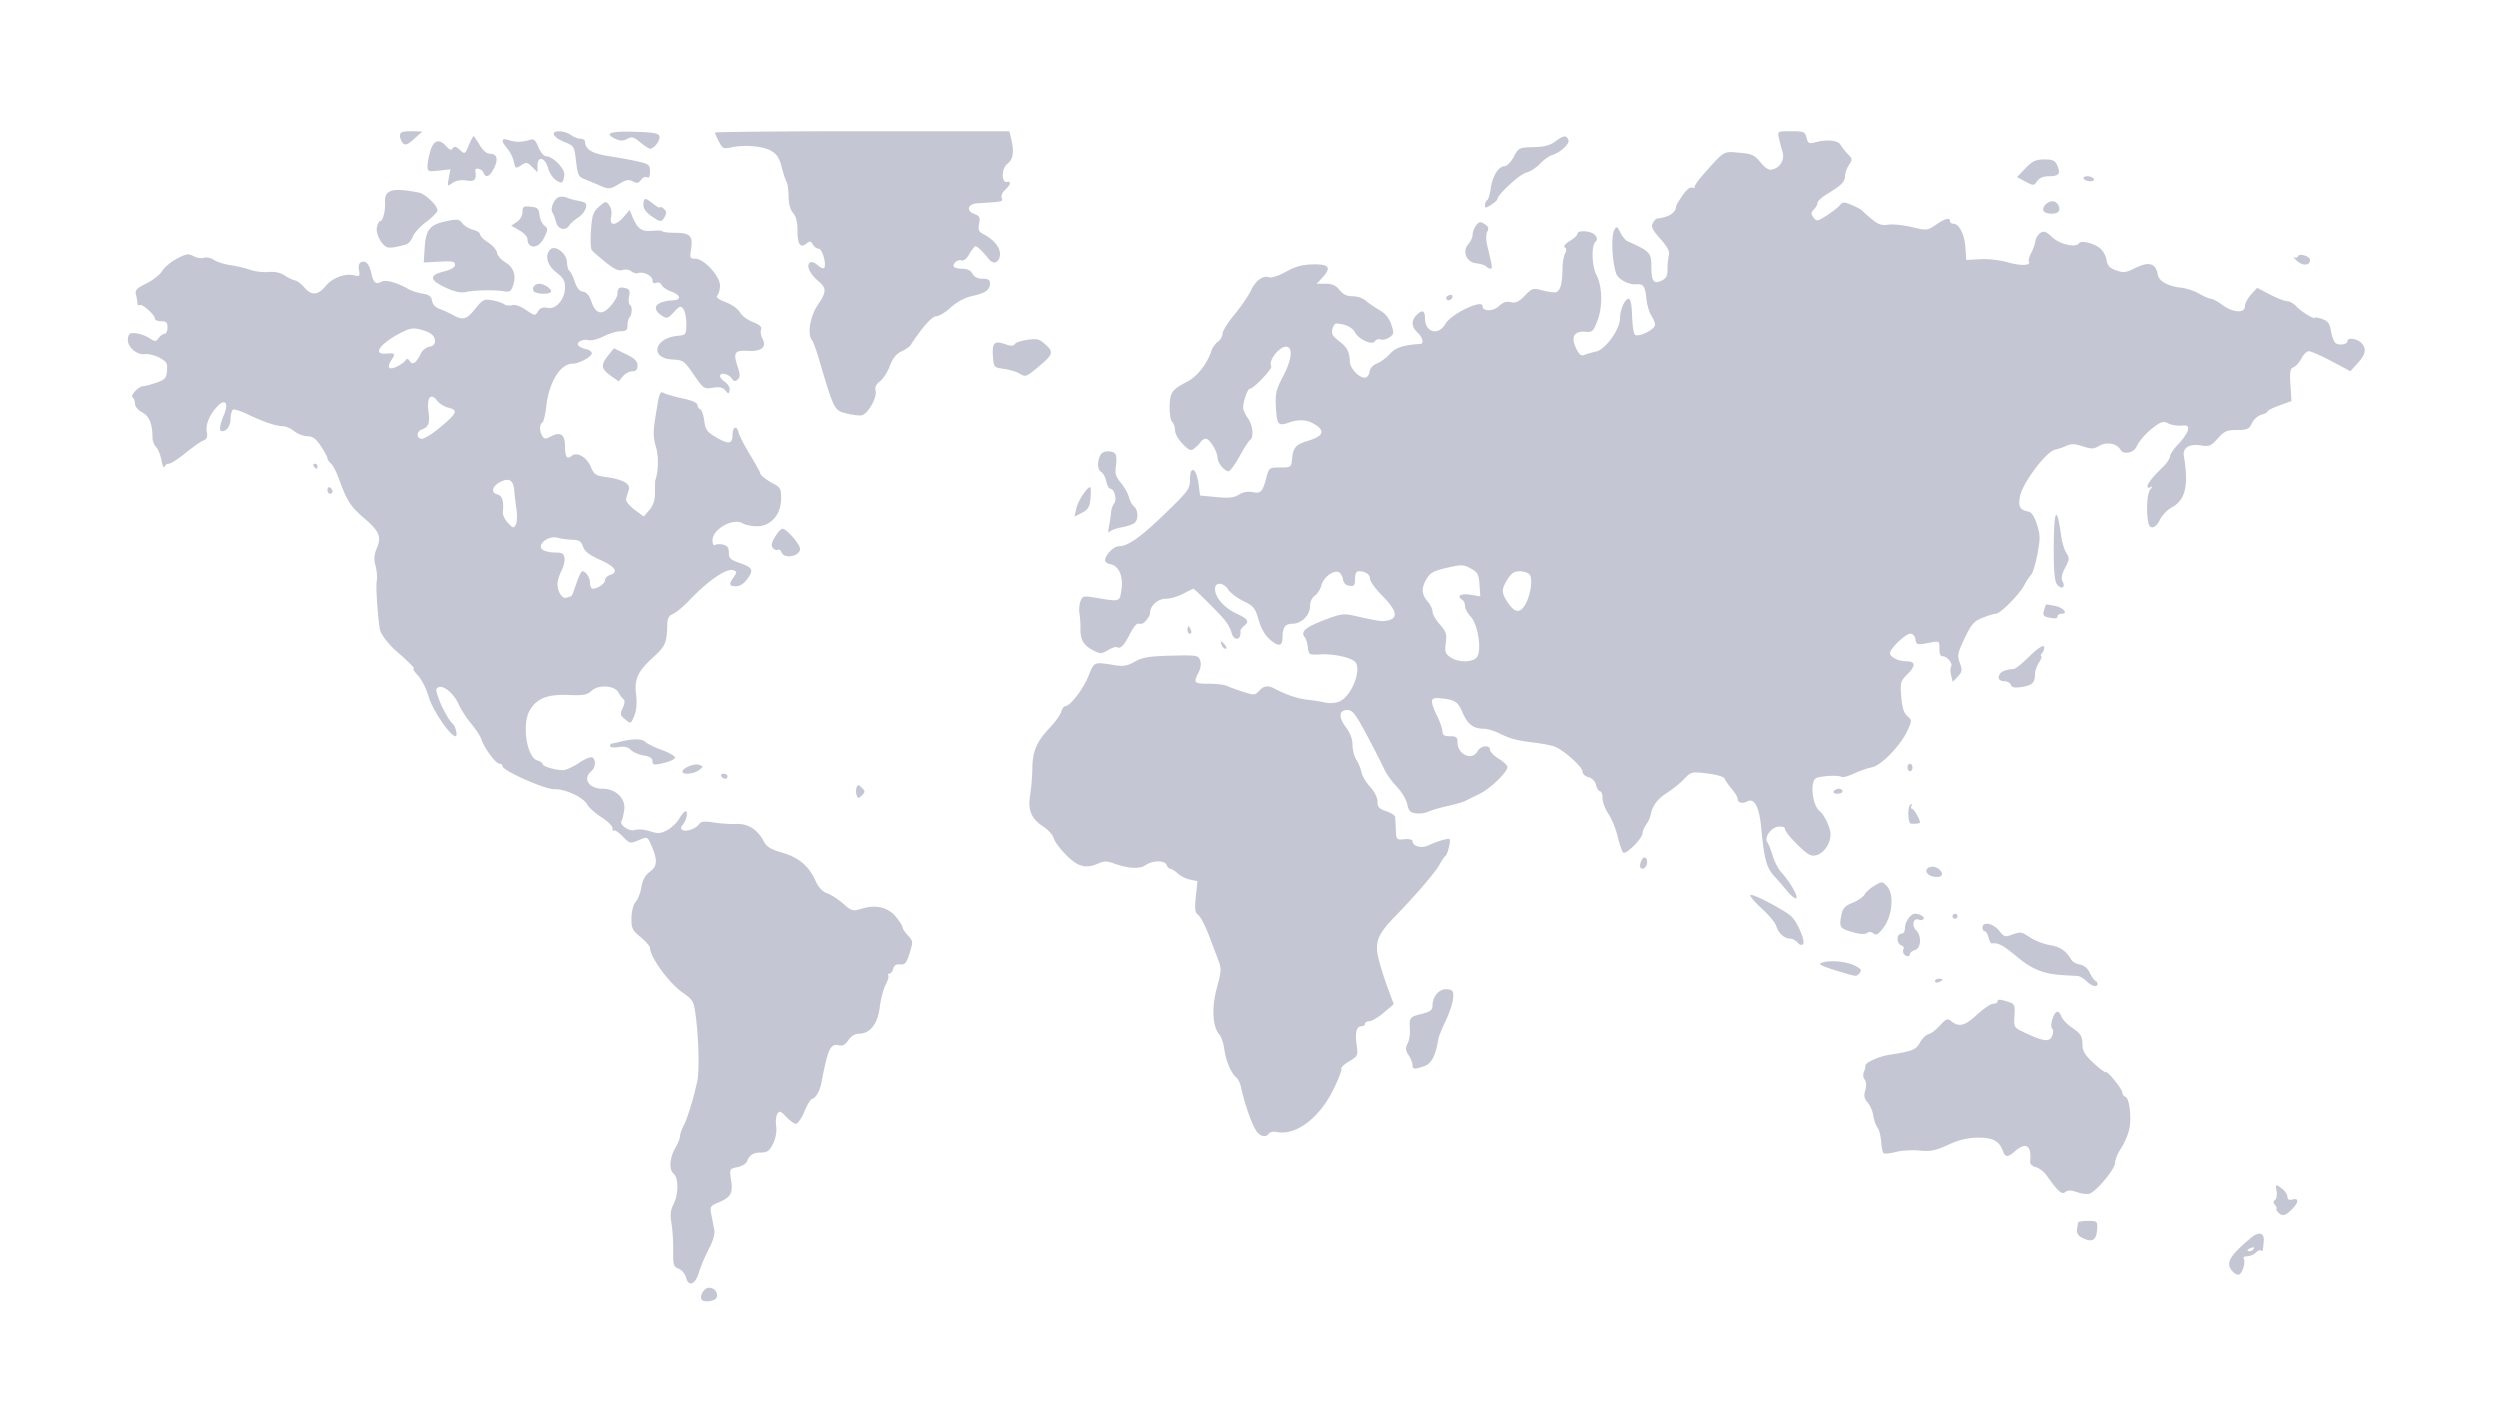  <svg
      xmlns="http://www.w3.org/2000/svg"
      width="1000"
      height="571"


      version="1.1"
      viewBox='0 0 1000 570'
    >
      <path
        fill="rgba(58,65,111,0.3)"
        d="M280.775 519.442c-1.088-1.088.438-4.264 2.28-4.746 2.248-.588 4.397 1.683 3.588 3.791-.555 1.447-4.7 2.122-5.868.955zm-6.366-8.948c-.364-1.452-1.693-3.032-2.952-3.51-2.07-.788-2.28-1.476-2.183-7.178.059-3.468-.246-8.384-.677-10.924-.591-3.478-.391-5.38.81-7.7 2.055-3.975 2.074-10.538.036-12.23-1.958-1.624-1.6-6.43.777-10.452.975-1.65 1.777-3.675 1.782-4.5.005-.825.681-2.787 1.502-4.36 1.493-2.863 3.994-11.049 5.398-17.668.876-4.131.594-16.756-.578-25.892-.787-6.133-1.025-6.561-5.324-9.58-5.465-3.838-13-14.215-13-17.904 0-.603-1.687-2.513-3.75-4.245-3.376-2.835-3.74-3.608-3.654-7.751.056-2.704.758-5.334 1.702-6.377.884-.976 1.903-3.628 2.265-5.893.459-2.868 1.497-4.738 3.421-6.16 3.03-2.24 3.125-4.784.406-10.861-1.425-3.186-1.434-3.189-4.924-1.73-3.398 1.42-3.575 1.378-6.381-1.492-1.587-1.624-3.156-2.683-3.486-2.353-.33.33-.599-.11-.599-.976s-2.003-2.841-4.45-4.39c-2.449-1.549-4.99-3.822-5.648-5.051-1.558-2.912-8.835-6.296-13.186-6.133-3.653.138-20.716-7.45-20.716-9.213 0-.534-.563-.98-1.25-.992-1.435-.025-6.146-6.397-7.177-9.706-.381-1.226-2.212-4.046-4.068-6.267-1.857-2.222-4.121-5.72-5.033-7.773-1.881-4.236-5.885-7.672-7.996-6.862-1.22.468-1.222 1.097-.016 4.516 1.335 3.782 4.263 9.04 5.632 10.113 1.126.882 2.075 5 1.152 5-2.108 0-9.237-10.466-10.778-15.824-.898-3.122-2.804-6.913-4.236-8.426-1.432-1.512-2.228-2.75-1.769-2.75.756 0-1.936-2.73-7.052-7.149-2.62-2.264-5.83-6.34-6.288-7.987-.848-3.054-1.885-17.54-1.428-19.95.27-1.423.056-4.164-.477-6.093-.717-2.599-.599-4.383.458-6.897 2.012-4.784 1.161-6.821-5.104-12.23-5.459-4.713-6.779-6.794-10.106-15.93-.949-2.605-2.341-5.247-3.094-5.872-.754-.625-1.37-1.541-1.37-2.036 0-.494-1.185-2.69-2.633-4.877-2.002-3.025-3.288-3.979-5.365-3.979-1.503 0-3.876-.9-5.275-2-1.398-1.1-3.417-2-4.486-2-2.704 0-7.818-1.714-13.937-4.672-2.858-1.382-5.602-2.262-6.097-1.956-.495.306-.941 1.991-.991 3.745-.082 2.884-1.466 4.827-3.466 4.868-1.189.024-.88-2.43.818-6.494 1.942-4.648.606-6.665-2.415-3.644-3.205 3.205-5.012 7.438-4.444 10.409.388 2.034.05 2.898-1.345 3.43-1.025.391-4.244 2.647-7.153 5.013-2.909 2.365-5.909 4.301-6.667 4.301-.757 0-1.567.563-1.798 1.25-.232.688-.752-.502-1.156-2.644-.404-2.141-1.377-4.536-2.162-5.321-.786-.785-1.428-2.464-1.428-3.731 0-5.462-1.306-8.661-4.134-10.123-1.641-.849-2.866-2.3-2.866-3.398 0-1.053-.434-2.183-.964-2.51-1.14-.706 2.397-4.516 4.214-4.538.688-.008 3.05-.639 5.25-1.4 3.501-1.214 4.037-1.812 4.3-4.802.26-2.975-.128-3.645-3.015-5.2-1.822-.98-4.432-1.624-5.8-1.429-3.363.481-7.27-3.105-6.823-6.263.28-1.977.835-2.338 3.21-2.084 1.58.169 3.997 1.044 5.371 1.944 2.323 1.522 2.587 1.518 3.738-.057.682-.931 1.752-1.694 2.38-1.694.626 0 1.139-1.125 1.139-2.5 0-2-.5-2.5-2.5-2.5-1.375 0-2.5-.43-2.5-.955 0-1.552-5.047-6.134-6.065-5.505-.514.318-.941-.011-.949-.731-.007-.72-.271-2.27-.587-3.445-.476-1.776.232-2.536 4.195-4.5 2.622-1.3 5.442-3.533 6.268-4.962.825-1.428 3.456-3.635 5.847-4.904 3.775-2.002 4.664-2.136 6.752-1.019 1.322.708 3.173.992 4.112.631.94-.36 2.739.02 3.998.844 1.258.825 4.232 1.774 6.609 2.108 2.376.334 5.895 1.167 7.82 1.85 1.925.683 5.248 1.082 7.384.888 2.52-.23 4.802.256 6.5 1.384 1.439.956 3.291 1.843 4.116 1.973.825.129 2.49 1.384 3.702 2.789 2.904 3.368 5.452 3.225 8.52-.477 2.772-3.347 7.817-5.248 11.484-4.328 2.131.535 2.326.32 1.892-2.075-.33-1.818.01-2.862 1.06-3.265 1.778-.682 3.137 1.008 3.998 4.97.732 3.365 1.794 4.136 3.999 2.902 1.648-.922 6.222.358 10.845 3.036 1.1.637 3.575 1.42 5.5 1.738 2.67.443 3.577 1.123 3.827 2.87.201 1.414 1.35 2.656 3 3.244 1.47.524 3.867 1.625 5.327 2.446 4.02 2.261 5.46 1.857 8.976-2.52 2.967-3.691 3.51-3.96 6.797-3.369 1.965.354 4.114 1.071 4.775 1.595.661.524 2.05.683 3.087.354 1.156-.367 3.306.366 5.556 1.892 3.558 2.415 3.706 2.433 4.862.58.861-1.378 1.93-1.762 3.845-1.379 3.427.686 6.948-3.492 6.948-8.244 0-2.613-.741-3.88-3.5-5.984-3.62-2.76-4.693-6.84-2.402-9.13 1.943-1.943 6.594 1.555 6.692 5.034.047 1.633.498 3.238 1.003 3.566.504.33 1.458 2.258 2.12 4.286.81 2.489 1.887 3.79 3.31 4 1.367.202 2.503 1.487 3.228 3.652 1.775 5.296 4.195 5.993 7.654 2.207 1.592-1.744 2.895-3.968 2.895-4.942 0-2.419.755-2.982 3.155-2.354 1.633.427 1.926 1.093 1.474 3.352-.31 1.55-.135 3.085.39 3.409 1.024.633.81 3.992-.327 5.129-.38.38-.692 1.742-.692 3.026 0 1.886-.534 2.333-2.789 2.333-1.533 0-4.57.915-6.75 2.034-2.178 1.118-4.865 1.812-5.97 1.541-2.558-.627-5.356.979-3.983 2.286.546.52 1.855 1.101 2.91 1.292 1.054.19 2.089.865 2.3 1.499.424 1.274-5.045 4.348-7.737 4.348-4.895 0-9.408 7.414-10.49 17.234-.347 3.154-1.05 5.993-1.561 6.31-1.183.73-1.173 3.524.02 5.41.78 1.233 1.298 1.251 3.418.117 3.769-2.017 5.632-.783 5.632 3.731 0 4.487.765 5.638 2.688 4.042 2.119-1.758 6.017.513 7.67 4.47 1.233 2.95 1.987 3.461 5.9 3.998 6.915.948 10.001 2.66 9.243 5.129a272.66 272.66 0 00-1.065 3.559c-.255.884 1.105 2.656 3.31 4.316l3.744 2.815 2.255-2.621c1.609-1.87 2.255-3.896 2.255-7.066 0-2.444.04-4.557.089-4.694 1.305-3.685 1.434-9.685.29-13.488-1.08-3.59-1.152-6.019-.328-11.174 1.786-11.179 1.804-11.229 3.724-10.273.949.473 4.313 1.415 7.475 2.094 3.538.76 5.75 1.752 5.75 2.58 0 .74.48 1.504 1.065 1.7.585.194 1.318 2.248 1.629 4.563.493 3.677 1.119 4.534 4.95 6.779 4.82 2.825 6.356 2.576 6.356-1.031 0-3.259 1.65-4.03 2.382-1.114.328 1.305 2.4 5.344 4.607 8.975 2.206 3.632 4.011 6.868 4.011 7.192 0 .93 2.31 2.81 5.536 4.504 2.627 1.38 2.958 2.067 2.915 6.034-.07 6.27-4.164 10.909-9.63 10.909-2.116 0-4.674-.516-5.684-1.146-3.8-2.374-12.137 2.28-12.137 6.778 0 1.492.423 2.225 1.057 1.833.581-.36 2.062-.4 3.292-.092 1.616.405 2.223 1.284 2.193 3.173-.035 2.15.644 2.85 3.833 3.958 5.7 1.98 6.209 2.867 3.68 6.419-1.418 1.992-3.049 3.077-4.623 3.077-2.816 0-3.005-.736-.946-3.676 1.321-1.887 1.313-2.187-.076-2.72-2.68-1.029-10.183 4.118-18.06 12.389-2.546 2.673-5.09 4.693-6.676 5.302-.984.377-1.7 1.79-1.738 3.424-.181 7.898-.696 9.18-5.417 13.476-6.47 5.887-7.823 8.804-7.073 15.232.4 3.418.142 6.323-.748 8.44-1.344 3.197-1.38 3.211-3.609 1.406-2.027-1.641-2.124-2.101-.977-4.62.776-1.702.905-3.062.331-3.475-.519-.373-1.439-1.578-2.044-2.678-1.58-2.869-7.943-3.264-10.763-.669-1.79 1.647-3.302 1.917-9.328 1.662-8.414-.355-12.748 1.417-15.495 6.334-3.146 5.633-1.031 18.78 3.2 19.886 1.092.286 1.987.897 1.987 1.357 0 1.019 5.747 2.692 8.503 2.475 1.098-.086 3.884-1.412 6.19-2.946 2.305-1.534 4.668-2.494 5.25-2.135 1.543.954 1.292 4.096-.443 5.536-3.582 2.972-.961 7 4.554 7 5.282 0 9.261 3.873 8.648 8.42-.25 1.853-.724 3.807-1.054 4.341-1.059 1.713 2.992 4.488 5.424 3.716 1.218-.386 3.879-.153 5.913.518 3.107 1.026 4.192.965 6.797-.382 1.704-.882 3.898-2.955 4.874-4.608.976-1.653 2.125-3.005 2.553-3.005 1.12 0 .418 3.54-1.054 5.313-.854 1.03-.916 1.716-.195 2.162 1.435.887 5.284-.426 6.624-2.258.858-1.174 2.141-1.326 6.003-.712 2.702.43 6.73.688 8.949.575 4.585-.233 8.567 2.284 10.971 6.934 1.132 2.189 2.783 3.215 7.23 4.494 6.696 1.927 10.765 5.312 13.397 11.146 1.26 2.792 2.805 4.478 4.714 5.143 1.562.545 4.461 2.413 6.442 4.153 3.439 3.019 3.782 3.109 7.56 1.977 5.595-1.677 10.373-.515 13.523 3.287 1.445 1.744 2.627 3.618 2.627 4.164 0 .546.979 2.035 2.175 3.309 2.088 2.222 2.115 2.506.673 7.064-1.26 3.984-1.867 4.708-3.768 4.494-1.553-.174-2.43.375-2.789 1.75-.288 1.103-.997 2.005-1.574 2.005-.578 0-.768.282-.424.627.345.344-.114 2.032-1.02 3.75s-1.976 5.815-2.378 9.104c-.812 6.637-3.922 10.519-8.428 10.519-1.497 0-3.064.982-4.107 2.574-1.086 1.657-2.325 2.407-3.477 2.106-3.71-.97-4.654.964-7.327 15.005-.59 3.1-2.447 6.315-3.647 6.315-.56 0-1.955 2.25-3.098 5-1.143 2.75-2.674 5-3.404 5s-2.48-1.237-3.892-2.75c-2.168-2.325-2.717-2.518-3.55-1.25-.543.825-.767 3.075-.5 5 .305 2.192-.162 4.808-1.248 7-1.405 2.833-2.306 3.5-4.726 3.5-3.167 0-4.717.98-5.711 3.608-.334.884-2.048 1.896-3.808 2.248-3.172.634-3.194.68-2.515 5.204.79 5.274-.125 6.857-5.191 8.973-3.125 1.306-3.343 1.677-2.749 4.693.355 1.8.884 4.506 1.176 6.011.357 1.841-.367 4.453-2.212 7.98-1.508 2.885-3.265 7.05-3.904 9.258-1.399 4.833-4.188 5.922-5.168 2.019zM228.501 238c.186 0 1.086-2.25 1.999-5s1.985-5 2.38-5c1.477 0 3.12 2.476 3.12 4.7 0 1.265.48 2.3 1.066 2.3 1.995 0 4.934-2.066 4.934-3.468 0-.768.9-1.683 2-2.032 3.565-1.131 2.13-3.33-3.956-6.06-4.322-1.94-6.195-3.394-6.831-5.302-.707-2.12-1.538-2.65-4.295-2.735-1.88-.058-4.571-.425-5.981-.816-3.449-.955-8.141 2.557-6.135 4.592.716.727 2.966 1.321 5 1.321 3.04 0 3.753.389 4.009 2.182.17 1.2-.392 3.54-1.25 5.2-.859 1.66-1.561 3.97-1.561 5.134 0 3.261 1.946 6.219 3.658 5.562.828-.318 1.658-.578 1.843-.578zm-21.933-34.87c-.365-2.546-.755-5.845-.866-7.33-.31-4.14-1.96-5.265-5.341-3.644-3.478 1.667-4.226 4.385-1.41 5.121 1.977.517 2.609 2.58 2.19 7.14-.097 1.054.82 2.977 2.038 4.274 1.975 2.101 2.314 2.179 3.134.713.506-.903.621-3.727.255-6.274zm-31.05-32.24c7.395-6.1 7.94-7.319 3.732-8.342-1.512-.368-3.476-1.607-4.363-2.752-2.552-3.298-4.217-1.363-3.514 4.082.64 4.958.132 6.397-2.623 7.414-2.282.842-2.268 3.708.018 3.708.973 0 4.01-1.85 6.75-4.11zm-16.202-25.04c1.201-.632 2.522-1.645 2.934-2.25.517-.758 1.048-.636 1.708.392 1.102 1.714 2.513.709 4.433-3.158.637-1.284 2.16-2.478 3.384-2.654 1.362-.195 2.225-1.02 2.225-2.127 0-2.33-1.658-3.655-5.968-4.768-2.846-.735-4.28-.467-8 1.497-8.127 4.289-11.125 8.595-5.686 8.166 3.676-.29 3.932-.021 2.321 2.437-2.216 3.382-1.088 4.432 2.649 2.465zm733.458 361.93c-2.55-3.143-.975-5.892 7.463-13.03 3.2-2.707 5.502-2.27 5.27 1-.289 4.091-.446 4.644-1.126 3.964-.34-.34-1.273.035-2.071.834-.8.798-2.347 1.452-3.44 1.452-1.094 0-1.723.43-1.398.954.854 1.383-.444 5.821-1.862 6.365-.666.256-1.941-.437-2.836-1.539zm8.719-8.769c.35-.566-.051-.734-.941-.393-1.732.665-2.05 1.382-.611 1.382.518 0 1.216-.445 1.552-.989zm-68.636-4.407c-1.71-.863-2.262-1.862-2.01-3.646.192-1.352.417-2.528.5-2.613.323-.328 3.255-.577 5.463-.463 2.033.104 2.273.558 2 3.778-.345 4.07-2.048 4.911-5.953 2.944zm78.35-10.229c-.708-.756-.988-1.375-.624-1.375s.135-.635-.51-1.411c-.838-1.01-.86-1.603-.075-2.088.602-.372.89-1.977.639-3.567-.454-2.877-.445-2.883 1.922-1.162 1.308.95 2.392 2.473 2.41 3.384.022 1.16.632 1.5 2.031 1.134 2.651-.694 2.546 1.164-.224 3.934-2.704 2.704-3.89 2.95-5.57 1.151zM831 476.425c-2.578-.894-3.86-.921-4.865-.102-1.402 1.143-2.796-.097-7.54-6.708-1.048-1.46-2.98-2.924-4.293-3.254-1.403-.352-2.322-1.271-2.23-2.23.624-6.44-1.637-7.977-6.072-4.131-2.965 2.571-3.852 2.519-4.92-.291-1.483-3.899-3.959-5.178-9.964-5.146-3.985.02-7.426.852-11.849 2.862-5.165 2.347-7.135 2.742-11.5 2.301-2.897-.292-7.165-.035-9.485.57-2.32.606-4.52.8-4.888.431-.369-.369-.802-2.511-.962-4.761-.16-2.25-.809-4.715-1.44-5.476-.633-.762-1.378-2.871-1.657-4.688-.278-1.816-1.307-4.202-2.285-5.302-1.358-1.527-1.583-2.696-.95-4.94.52-1.848.429-3.423-.247-4.238-.602-.724-.737-2.074-.306-3.06.424-.969.702-2.09.62-2.49-.24-1.152 5.354-3.708 9.526-4.353 9.362-1.447 10.675-1.974 12.324-4.95.905-1.633 2.44-3.123 3.41-3.31.971-.189 3.021-1.748 4.557-3.467 2.324-2.6 3.044-2.914 4.301-1.87 3.207 2.661 5.53 2.131 10.42-2.378 2.637-2.432 5.582-4.427 6.545-4.433.963-.006 1.75-.421 1.75-.923 0-.982 1.187-.907 4.792.304 2.015.676 2.256 1.332 2 5.439-.29 4.644-.267 4.68 4.208 6.782 7.553 3.547 9.91 3.799 10.897 1.162.468-1.251.472-2.518.007-2.815-1.109-.71.385-6.223 1.815-6.7.611-.203 1.4.543 1.755 1.659.354 1.116 2.08 3.032 3.835 4.257 4.139 2.89 4.657 3.708 4.675 7.385.012 2.326 1.078 4.044 4.442 7.157 2.434 2.253 4.633 3.89 4.885 3.638.645-.646 6.689 6.844 6.689 8.289 0 .653.52 1.362 1.156 1.574 1.682.56 2.574 8.63 1.468 13.281-.523 2.2-2.003 5.567-3.288 7.482-1.285 1.915-2.336 4.513-2.336 5.772 0 2.268-6.864 10.647-9.938 12.13-.86.415-3.137.208-5.062-.46zm-328.096-24.041c-1.883-2.269-4.919-10.738-6.59-18.384-.3-1.375-1.1-2.95-1.776-3.5-2.07-1.682-4.233-6.772-4.815-11.328-.305-2.38-1.237-5.082-2.071-6.004-2.672-2.952-3.033-10.907-.852-18.732 1.706-6.12 1.796-7.525.67-10.5-.714-1.89-2.483-6.552-3.93-10.36-1.449-3.808-3.358-7.454-4.244-8.102-1.315-.96-1.493-2.317-.966-7.354l.645-6.175-2.918-.584c-1.605-.32-3.83-1.433-4.946-2.472-1.115-1.039-2.448-1.889-2.962-1.889-.514 0-1.194-.675-1.51-1.5-.754-1.963-5.583-1.928-8.422.06-2.372 1.662-6.912 1.39-12.918-.773-2.433-.877-3.823-.87-5.797.03-5.042 2.297-8.242 1.495-12.994-3.256-2.442-2.442-4.701-5.48-5.021-6.75-.32-1.271-2.121-3.318-4.003-4.55-4.98-3.258-6.437-6.681-5.43-12.761.454-2.75.854-7.61.886-10.8.07-6.714 1.762-10.598 7.061-16.2 2.082-2.2 4.088-5.012 4.459-6.25.371-1.237 1.083-2.25 1.582-2.25 1.95 0 7.201-6.774 9.303-12 2.382-5.923 2.097-5.803 10.48-4.427 3.455.568 5.086.283 8.105-1.413 3.087-1.735 5.752-2.173 14.556-2.392 10.196-.254 10.82-.153 11.567 1.857.495 1.33.259 3.147-.632 4.864-2.162 4.169-1.852 4.511 4.093 4.511 3.032 0 6.295.385 7.25.855.955.47 3.859 1.534 6.454 2.364 4.416 1.413 4.825 1.39 6.405-.355 1.87-2.066 3.534-2.323 6.14-.948 4.813 2.538 9.304 4.052 13.306 4.485 2.437.264 5.672.785 7.189 1.157 1.517.373 3.998.164 5.514-.464 4.64-1.921 8.887-12.198 6.463-15.636-1.256-1.78-8.5-3.474-13.735-3.21-4.88.246-5.008.18-5.338-2.748-.187-1.65-.757-3.505-1.268-4.123-1.793-2.169.217-3.957 7.628-6.787 6.969-2.66 7.836-2.774 12.728-1.663 9.47 2.149 10.697 2.303 13.237 1.666 3.888-.976 3.1-4.042-2.487-9.689-2.75-2.779-5-5.871-5-6.871 0-1.805-1.856-3.033-4.582-3.033-.916 0-1.418 1.086-1.418 3.07 0 2.61-.336 3.021-2.25 2.75-1.467-.209-2.364-1.125-2.578-2.631-.18-1.271-.97-2.558-1.757-2.86-2.165-.83-6.081 2.205-6.863 5.319-.381 1.52-1.561 3.37-2.623 4.114-1.152.807-1.929 2.52-1.929 4.256 0 3.604-3.426 6.982-7.082 6.982-2.841 0-3.918 1.518-3.918 5.523 0 3.52-1.476 3.79-4.913.897-2.033-1.711-3.61-4.412-4.637-7.943-1.392-4.79-2.025-5.577-6.054-7.527-2.475-1.198-5.203-3.252-6.063-4.564-1.977-3.018-5.333-3.2-5.333-.29 0 3.342 3.6 7.495 8.484 9.792 4.83 2.27 5.365 3.162 3.048 5.085-.807.67-1.43 1.513-1.382 1.873.505 3.814-2.628 4.371-3.566.634-.348-1.386-1.634-3.705-2.858-5.153-2.614-3.092-11.898-12.327-12.393-12.327-.187 0-2.02.9-4.072 2s-5.175 2-6.94 2c-3.228 0-6.321 2.835-6.321 5.794 0 1.335-2.43 4.31-3.464 4.242-.295-.02-.977-.036-1.516-.036-.538 0-1.949 1.913-3.134 4.25-2.254 4.447-3.749 5.953-5.086 5.126-.438-.27-2.07.261-3.627 1.18-2.62 1.549-3.063 1.552-5.972.048-3.828-1.98-5.102-4.181-5.023-8.678.033-1.884-.147-4.579-.4-5.988-.254-1.408-.076-3.604.396-4.88.775-2.094 1.264-2.25 5.092-1.617 11.072 1.832 10.549 1.977 11.317-3.144.797-5.318-1.109-9.592-4.512-10.117-1.139-.175-2.071-.894-2.071-1.597 0-1.974 3.533-5.583 5.466-5.583 3.687 0 8.596-3.445 18.375-12.894C475.48 195.79 476 195.08 476 191.176c0-5.834 2.564-4.518 3.395 1.741l.636 4.797 6.566.613c5.099.476 7.108.257 8.996-.98 1.554-1.018 3.494-1.38 5.38-1.002 3.365.673 4.052-.046 5.587-5.843 1.035-3.91 1.162-4.002 5.5-4.002 4.343 0 4.447-.076 4.772-3.496.425-4.485 1.52-5.73 6.299-7.161 5.659-1.696 6.885-3.568 3.84-5.865-3.386-2.554-6.835-3.015-11.232-1.5-4.586 1.58-4.985 1.094-5.404-6.588-.262-4.797.176-6.658 2.69-11.437 3.602-6.849 4.288-11.707 1.727-12.237-2.678-.554-7.617 5.575-6.26 7.77.588.952-7.045 9.014-8.535 9.014-1.002 0-2.983 5.975-2.655 8.007.134.829 1.021 2.616 1.97 3.972 1.866 2.664 2.315 7.54.781 8.488-.52.322-2.424 3.273-4.23 6.559-1.807 3.286-3.786 5.974-4.399 5.974-1.653 0-4.424-3.398-4.424-5.424 0-2.441-3.163-7.576-4.666-7.576-.679 0-1.594.563-2.034 1.25-.44.688-1.566 1.85-2.503 2.583-1.478 1.158-2.103.923-4.75-1.784-1.676-1.715-3.047-4.137-3.047-5.383 0-1.247-.522-2.788-1.16-3.426-.638-.638-1.077-3.498-.976-6.357.198-5.595.817-6.426 7.386-9.926 3.726-1.985 7.735-7.17 9.247-11.957.435-1.375 1.625-3.088 2.646-3.807 1.022-.718 1.857-2.158 1.857-3.198s2.157-4.502 4.793-7.693 5.58-7.483 6.54-9.539c1.906-4.074 4.935-6.258 7.379-5.32.856.328 3.858-.682 6.672-2.246 3.846-2.137 6.543-2.867 10.866-2.943 6.51-.114 7.447 1.31 3.576 5.432L526.65 113h3.602c2.65 0 4.121.66 5.568 2.5 1.383 1.758 2.94 2.5 5.244 2.5 1.803 0 4.131.772 5.174 1.716 1.043.944 3.492 2.632 5.443 3.75 2.398 1.375 3.96 3.255 4.821 5.805 1.164 3.44 1.1 3.894-.728 5.174-1.103.772-2.673 1.148-3.49.834-.818-.314-1.842.005-2.277.707-1.1 1.78-6.494-.657-8.101-3.66-1.034-1.932-3.988-3.292-7.407-3.41-.55-.019-1.253 1.005-1.561 2.275-.431 1.77.152 2.843 2.5 4.6 3.367 2.519 4.385 4.397 4.49 8.285.077 2.784 3.642 6.596 6.071 6.49.825-.036 1.647-1.103 1.827-2.37.197-1.395 1.365-2.699 2.96-3.305 1.448-.55 3.776-2.275 5.173-3.83 2.29-2.551 5.312-3.537 12.29-4.01 1.457-.099.725-2.764-1.25-4.551-2.403-2.175-2.565-4.792-.429-6.929 2.32-2.319 3.429-1.921 3.429 1.229 0 5.674 5.375 7.165 8.163 2.264 2.264-3.98 14.837-10.023 14.837-7.131 0 2.192 4.21 2.218 6.53.04 1.678-1.578 3.065-2.04 4.804-1.604 1.895.476 3.149-.105 5.569-2.58 2.999-3.068 3.288-3.151 7.275-2.087 2.284.61 4.709.895 5.389.634 1.583-.607 2.402-3.707 2.42-9.152.007-2.373.464-5.159 1.016-6.189.688-1.286.662-2.084-.083-2.545-.647-.4.161-1.43 1.997-2.546 1.696-1.03 3.083-2.331 3.083-2.89 0-1.602 5.617-1.18 7.035.528.97 1.169 1 1.824.123 2.7-1.672 1.672-1.411 9.752.428 13.258 2.358 4.494 2.538 12.67.404 18.248-1.653 4.317-2.087 4.725-4.747 4.46-4.514-.452-5.99 2-3.876 6.436 1.294 2.714 2.096 3.378 3.412 2.828.947-.396 3.071-1.015 4.721-1.376 3.656-.8 9.5-8.897 9.5-13.162 0-3.53 1.933-7.934 3.482-7.934.746 0 1.226 2.39 1.345 6.706.101 3.688.606 7.127 1.12 7.641 1.283 1.283 8.053-2.02 8.053-3.93 0-.818-.676-2.52-1.503-3.782-.827-1.262-1.681-4.14-1.899-6.395-.508-5.275-1.17-6.253-4.068-6.013-3.102.257-7.341-2.057-8.09-4.416-1.678-5.288-2.056-14.888-.683-17.342.89-1.588 1.13-1.482 2.367 1.039.757 1.544 2.051 3.108 2.876 3.476 8.823 3.932 9.499 4.618 9.531 9.673.042 6.396.823 7.594 4.005 6.145 1.948-.888 2.467-1.875 2.478-4.713.008-1.974.257-4.497.556-5.607.38-1.415-.647-3.344-3.438-6.459-3.15-3.515-3.78-4.814-3.02-6.232.527-.985 1.28-1.824 1.673-1.865 4.761-.495 7.567-2.32 7.689-5 .014-.315 1.151-2.227 2.526-4.25 1.591-2.34 3.034-3.476 3.97-3.124.808.305 1.195.28.86-.056-.336-.335 1.253-2.701 3.53-5.258 8.56-9.61 7.854-9.183 14.257-8.654 5.11.423 6.148.888 8.594 3.856 2.007 2.435 3.348 3.226 4.816 2.843 3.155-.825 4.94-4.034 3.97-7.132a76.702 76.702 0 01-1.433-5.401c-.6-2.74-.581-2.75 4.898-2.75 5.084 0 5.549.196 6.15 2.591.559 2.226 1.02 2.492 3.27 1.887 4.919-1.324 9.293-.916 10.346.965.549.98 1.878 2.663 2.954 3.74 1.812 1.811 1.84 2.133.387 4.351-.863 1.318-1.569 3.28-1.569 4.36 0 2.304-1.392 3.721-6.93 7.057-2.239 1.348-4.07 3.003-4.07 3.679 0 .675-.652 1.88-1.45 2.677-1.189 1.189-1.22 1.762-.173 3.193 1.196 1.636 1.52 1.59 5.214-.742 2.166-1.367 4.539-3.21 5.273-4.094 1.206-1.453 1.683-1.462 4.95-.097 1.989.83 3.857 1.838 4.151 2.238.294.4 1.998 1.929 3.787 3.398 2.515 2.066 3.987 2.556 6.5 2.165 1.786-.278 6.026.153 9.422.957 6.038 1.43 6.253 1.41 9.697-.931C778.128 86.84 780 86.377 780 88c0 .55.623 1 1.385 1 2.269 0 4.474 4.416 4.805 9.623l.31 4.877 5.597-.322c3.157-.182 7.995.374 11.098 1.276 5.107 1.485 9.383 1.29 8.35-.38-.243-.395.176-1.91.933-3.37.757-1.458 1.521-3.63 1.699-4.825.178-1.196 1.094-2.658 2.037-3.249 1.37-.859 2.305-.507 4.666 1.755 2.972 2.847 9.565 4.323 10.75 2.405.798-1.292 6.358.12 8.565 2.177 1.024.954 2.049 2.704 2.277 3.888.61 3.166 1.215 3.84 4.461 4.972 2.35.819 3.692.639 6.713-.902 5.906-3.01 8.673-2.263 9.509 2.569.432 2.497 4.174 4.552 9.226 5.067 2.135.218 5.423 1.306 7.307 2.418 1.885 1.111 3.988 2.021 4.675 2.021.687 0 2.773 1.125 4.637 2.5 4.273 3.152 9 3.392 9 .456 0-1.124 1.097-3.227 2.439-4.673l2.439-2.63 5.153 2.673c2.834 1.47 5.942 2.674 6.906 2.674.964 0 2.61.946 3.656 2.102 1.864 2.06 7.407 5.41 7.407 4.476 0-.26 1.295-.022 2.878.53 2.24.78 3.005 1.786 3.452 4.537.315 1.943 1.062 4.122 1.658 4.841 1.142 1.376 5.012.91 5.012-.603 0-1.467 3.749-.992 5.429.688 2.31 2.311 1.932 4.588-1.363 8.196l-2.935 3.213-7.53-3.99c-4.142-2.195-8.21-3.99-9.04-3.99-.83 0-2.18 1.295-2.998 2.879-.82 1.583-2.233 3.164-3.142 3.513-1.364.523-1.58 1.763-1.241 7.094l.411 6.46-4.795 1.725c-2.638.948-4.796 2.036-4.796 2.418 0 .382-1.102.97-2.448 1.309-1.347.338-3.041 1.849-3.766 3.358-1.158 2.412-1.882 2.744-5.988 2.744-4.045 0-5.075.453-7.696 3.387-2.679 3-3.44 3.32-6.654 2.798-4.757-.772-7.455.898-6.891 4.265 1.976 11.806.614 17.56-4.86 20.523-1.758.952-3.872 3.148-4.697 4.88-1.695 3.556-4.116 4.148-4.696 1.147-.905-4.676-.48-11.587.813-13.179.926-1.142.97-1.457.133-.954-.688.413-1.25.274-1.25-.308 0-1.17 2.065-3.757 6.25-7.829 1.512-1.471 2.75-3.344 2.75-4.16 0-.817 1.539-3.08 3.42-5.028 1.88-1.948 3.568-4.442 3.75-5.542.276-1.67-.164-1.959-2.67-1.75-1.65.138-3.976-.256-5.17-.875-1.765-.917-2.695-.751-5 .891-3.514 2.505-6.31 5.56-7.77 8.49-1.24 2.488-5.197 3.215-6.344 1.166-1.408-2.517-5.51-3.311-8.406-1.627-2.332 1.357-3.23 1.386-6.76.222-3.028-1-4.644-1.066-6.31-.258-1.232.597-3.377 1.329-4.766 1.626-3.516.752-13.024 13.422-13.975 18.62-.765 4.182-.046 5.486 3.383 6.137 1.24.236 2.4 1.987 3.404 5.137 1.32 4.137 1.344 5.73.188 11.86-.735 3.894-1.871 7.615-2.525 8.27-.654.654-1.885 2.517-2.736 4.14-1.96 3.742-9.6 11.451-11.349 11.451-.728 0-3.133.724-5.345 1.609-3.438 1.376-4.475 2.562-7.156 8.179-2.824 5.916-3.017 6.898-1.942 9.87 1.05 2.902.951 3.563-.811 5.455l-2.005 2.152-.647-2.576c-.355-1.416-.35-3.054.012-3.64.722-1.17-1.694-4.049-3.399-4.049-1.075 0-1.358-.922-1.33-4.346.011-1.46-.533-1.736-2.613-1.32-6.32 1.262-6.62 1.215-6.947-1.084-.191-1.345-1.017-2.25-2.054-2.25-1.923 0-8.127 5.926-8.127 7.762 0 1.568 3.288 3.238 6.375 3.238 3.835 0 4.068 1.71.693 5.086-2.895 2.895-3.037 3.397-2.57 9.119.352 4.3 1.055 6.54 2.426 7.729 1.873 1.625 1.878 1.792.15 5.62-2.734 6.064-10.478 14.105-14.315 14.867-1.793.355-5.05 1.494-7.24 2.529-2.19 1.035-4.423 1.61-4.962 1.276-1.1-.68-7.123-.45-9.807.372-2.896.888-2.026 10.837 1.173 13.402 1.73 1.388 4.06 6.202 4.259 8.8.285 3.742-2.479 7.985-5.733 8.802-2.089.524-3.382-.207-7.486-4.234-2.728-2.677-4.96-5.46-4.962-6.184 0-.844-.98-1.203-2.728-1-2.952.342-5.793 4.468-4.324 6.277.465.571 1.417 2.968 2.117 5.326.7 2.357 2.254 5.345 3.454 6.64 3.308 3.57 6.796 9.59 6.011 10.375-.383.383-2-.878-3.592-2.803-1.593-1.924-3.738-4.399-4.768-5.499-3.633-3.88-4.398-6.605-5.768-20.541-.772-7.845-2.746-11.38-5.526-9.893-2.036 1.09-3.877.505-3.877-1.23 0-.576-1.082-2.333-2.404-3.905-1.323-1.571-2.584-3.396-2.804-4.054-.22-.659-3.3-1.55-6.845-1.982-6.3-.767-6.512-.716-9.292 2.207-1.565 1.646-4.583 4.09-6.707 5.43-3.873 2.446-6.085 5.372-6.657 8.81-.169 1.013-.978 2.8-1.799 3.973-.82 1.171-1.492 2.735-1.492 3.474 0 2.117-6.793 8.838-7.78 7.698-.47-.543-1.453-3.462-2.184-6.487-.732-3.025-2.389-7.067-3.683-8.982-1.294-1.915-2.353-4.728-2.353-6.25 0-1.522-.441-2.768-.981-2.768s-1.264-1.129-1.61-2.509c-.382-1.52-1.572-2.745-3.02-3.108-1.333-.335-2.389-1.343-2.389-2.28 0-1.86-7.58-8.617-11.195-9.98-1.268-.478-4.754-1.164-7.747-1.525-7.357-.887-9.906-1.555-14.268-3.74-2.04-1.022-4.883-1.858-6.316-1.858-4.12 0-6.46-1.803-8.49-6.539-1.917-4.471-2.992-5.117-9.484-5.694-3.492-.31-3.566 1.112-.4 7.67 1.045 2.167 1.9 4.754 1.9 5.75 0 1.348.77 1.813 3 1.813 2.51 0 3 .397 3 2.429 0 4.908 5.88 7.533 8 3.571 1.222-2.283 5-2.722 5-.582 0 .78 1.575 2.392 3.5 3.582s3.488 2.689 3.473 3.332c-.048 2.08-6.965 8.7-11.277 10.793a478.86 478.86 0 00-5.696 2.8c-.825.422-3.975 1.318-7 1.992-3.025.675-6.44 1.681-7.588 2.237-1.148.556-3.382.86-4.964.678-2.36-.272-2.999-.933-3.556-3.681-.374-1.842-2.263-4.992-4.197-7-1.934-2.008-4.221-5.226-5.082-7.151-.861-1.925-3.965-8-6.897-13.5-4.51-8.458-5.706-10-7.76-10-3.427 0-3.65 2.9-.538 6.98 1.672 2.193 2.582 4.656 2.582 6.988 0 1.982.696 4.665 1.548 5.964.85 1.3 1.755 3.51 2.01 4.915.255 1.404 1.808 4.025 3.452 5.826 1.773 1.94 2.99 4.371 2.99 5.972 0 2.199.65 2.914 3.5 3.855 1.925.635 3.537 1.683 3.581 2.328.045.644.157 2.972.25 5.172.164 3.882.265 3.99 3.419 3.686 1.787-.173 3.25.149 3.25.715 0 2.184 3.693 3.099 6.642 1.644 1.572-.775 4.165-1.731 5.762-2.124 2.853-.703 2.893-.656 2.235 2.632-.368 1.841-1.047 3.595-1.509 3.897-.461.303-1.467 1.76-2.235 3.238-1.542 2.973-9.521 12.303-17.702 20.7-7.23 7.422-8.416 10.474-6.726 17.302.723 2.92 2.376 8.16 3.674 11.643l2.359 6.333-4 3.402c-2.2 1.871-4.788 3.409-5.75 3.417-.963.008-1.75.465-1.75 1.015 0 .55-.627 1-1.393 1-2.014 0-2.648 2.424-1.955 7.48.587 4.28.483 4.508-3.02 6.575-1.996 1.177-3.39 2.528-3.098 3 .292.473-1.26 4.423-3.45 8.777-5.553 11.045-14.837 17.934-22.213 16.484-1.446-.285-2.935-.022-3.309.583-.981 1.589-3.108 1.353-4.658-.515zm88.074-190.343c1.713-3.2.108-12.845-2.629-15.798-1.292-1.394-2.349-3.343-2.349-4.33 0-.987-.45-2.073-1-2.413-2.505-1.548-.8-2.724 3.056-2.107l4.055.648-.305-4.69c-.266-4.08-.716-4.92-3.456-6.445-2.894-1.611-3.67-1.635-9.557-.292-5.201 1.186-6.725 2-8.1 4.328-2.222 3.761-2.138 6.24.307 9.058 1.1 1.268 2 3.122 2 4.118 0 .997 1.319 3.315 2.931 5.15 2.515 2.865 2.854 3.916 2.387 7.4-.464 3.46-.2 4.302 1.791 5.696 3.344 2.342 9.541 2.158 10.87-.323zm19.17-20.791c2.124-3.7 3.062-10.293 1.697-11.937-.6-.722-2.391-1.313-3.982-1.313-2.19 0-3.374.79-4.874 3.25-2.528 4.146-2.493 5.385.261 9.431 2.744 4.031 4.812 4.202 6.898.569zM565 425.465c0-.845-.707-2.614-1.571-3.933-1.242-1.895-1.332-2.845-.43-4.532.629-1.173 1.065-3.566.97-5.317-.281-5.212-.153-5.4 4.531-6.579 3.674-.925 4.5-1.548 4.5-3.396 0-3.723 2.82-6.865 5.847-6.515 2.345.271 2.622.695 2.386 3.655-.147 1.842-1.48 5.892-2.961 9-1.482 3.109-2.8 6.327-2.927 7.152-1.033 6.644-2.72 9.935-5.608 10.942-4.043 1.41-4.737 1.34-4.737-.477zm269.575-33.524c-1.059-1.068-2.634-1.983-3.5-2.034-.866-.05-3.6-.214-6.075-.363-7.609-.457-12.252-2.355-18.482-7.553-5.348-4.462-7.308-5.49-9.75-5.115-.403.062-1.015-1.01-1.359-2.382-.344-1.372-1.027-2.494-1.517-2.494s-.892-.675-.892-1.5c0-2.509 4.262-1.704 6.62 1.25 2.058 2.579 2.4 2.673 5.496 1.508 2.972-1.118 3.653-1.002 6.842 1.158 1.948 1.32 5.502 2.714 7.898 3.098 4.168.668 6.468 2.215 8.644 5.816.55.91 2.125 1.81 3.5 2 1.576.219 3.02 1.422 3.905 3.258.773 1.602 1.786 3.062 2.25 3.245.465.184.845.746.845 1.25 0 1.53-2.384.915-4.425-1.142zm-60.575.028c0-.533.675-.969 1.5-.969 1.92 0 1.92.625 0 1.362-.825.316-1.5.14-1.5-.393zm-39.913-4.368c-5.113-1.56-6.871-2.47-5.668-2.932 3.098-1.188 9.688-.712 13.2.954 2.727 1.295 3.19 1.903 2.279 3-1.387 1.671-.772 1.735-9.81-1.022zM761.5 381c-.34-.55-.37-1.403-.065-1.895.305-.493-.119-1.153-.94-1.469-1.954-.75-1.95-4.636.005-4.636.922 0 1.5-.937 1.5-2.429 0-2.368 2.294-5.571 3.99-5.571 1.85 0 3.969 1.258 3.472 2.061-.29.468-1.183.6-1.986.292-2.136-.82-2.941 2.325-1.073 4.193 2.325 2.325 2.08 7.166-.403 7.954-1.1.35-2 1.054-2 1.567 0 1.24-1.72 1.194-2.5-.067zm-42.465-4.458c-.704-.848-2.012-1.556-2.907-1.574-2.393-.047-4.735-2.132-5.581-4.972-.41-1.373-3.062-4.587-5.896-7.143-2.833-2.556-4.847-4.96-4.476-5.341.699-.72 12.897 5.603 16.205 8.4 2.5 2.113 5.934 10.174 4.813 11.295-.504.504-1.424.22-2.158-.665zm21.715-4.265c-4.899-1.437-5.174-1.908-4.138-7.088.475-2.374 1.475-3.407 4.45-4.597 2.11-.845 4.27-2.336 4.8-3.314.528-.978 2.324-2.575 3.99-3.55 2.947-1.723 3.083-1.714 4.983.325 2.885 3.097 2.117 11.832-1.451 16.51-2.084 2.732-2.934 3.225-4.014 2.33-.89-.74-1.807-.803-2.62-.18-.814.622-2.908.47-6-.436zM781 366c0-.55.45-1 1-1s1 .45 1 1-.45 1-1 1-1-.45-1-1zm-8-15.946c-3.03-.78-3.315-3.438-.412-3.852 2.36-.338 5.232 2.435 3.82 3.689-.5.443-2.033.517-3.408.163zm-116.985-4.304c.008-.688.402-1.86.875-2.607 1.099-1.734 2.546.278 1.73 2.405-.682 1.777-2.626 1.928-2.605.202zm107.893-17c-.852-2.326-.731-6.741.2-7.317.76-.47.94-.318.487.412-.392.635-.309 1.155.185 1.155.771 0 3.22 4.22 3.22 5.547 0 .463-3.925.657-4.092.203zm-421.24-11.172c-.333-.868-.35-2.241-.04-3.052.494-1.286.764-1.276 2.112.071 1.377 1.377 1.381 1.71.04 3.052-1.342 1.341-1.573 1.334-2.112-.071zM733.5 316c.34-.55 1.266-1 2.059-1 .793 0 1.441.45 1.441 1s-.927 1-2.059 1c-1.132 0-1.78-.45-1.441-1zm-445-6c-.34-.55.084-1 .941-1s1.559.45 1.559 1-.423 1-.941 1-1.22-.45-1.559-1zm-15.5-1.831c0-1.486 4.816-3.454 6.683-2.73 1.733.671 1.727.77-.124 2.132-2.099 1.545-6.559 1.951-6.559.598zm490-1.669c0-.825.45-1.5 1-1.5s1 .675 1 1.5-.45 1.5-1 1.5-1-.675-1-1.5zm-502-2.508c0-1.204-1.068-1.904-3.51-2.3-1.93-.313-4.26-1.318-5.174-2.233-1.164-1.164-2.663-1.502-4.99-1.124-1.83.296-3.326.118-3.326-.398 0-.515.338-.971.75-1.014.412-.042 1.65-.311 2.75-.598 5.347-1.396 9.25-1.433 10.589-.1.776.771 3.774 2.25 6.661 3.286 2.888 1.036 5.25 2.394 5.25 3.018 0 .624-2.025 1.597-4.5 2.164-3.996.914-4.5.836-4.5-.7zm543.34-30.546c-.304-.795-1.38-1.446-2.388-1.446-2.248 0-3.081-1.172-2.036-2.864.71-1.149 2.652-1.85 5.698-2.06.613-.042 3.4-2.325 6.192-5.074 2.921-2.876 5.352-4.556 5.722-3.957.354.574.1 1.698-.564 2.499-.665.8-.877 1.456-.471 1.456.405 0 .01 1.11-.878 2.465-.888 1.355-1.622 3.493-1.63 4.75-.023 3.397-1.08 4.412-5.287 5.076-2.808.443-3.948.222-4.357-.845zM488.639 257.5c-.316-.825-.42-1.5-.23-1.5.191 0 .907.675 1.592 1.5.718.865.815 1.5.23 1.5-.56 0-1.275-.675-1.592-1.5zm-13.638-6c0-.825.177-1.5.393-1.5.216 0 .652.675.969 1.5.316.825.14 1.5-.393 1.5s-.969-.675-.969-1.5zm343.708-5.197c-1.318-.343-1.615-1.039-1.125-2.634.366-1.193.725-2.247.798-2.342.073-.096 1.67.14 3.551.525 3.481.712 5.533 3.148 2.651 3.148-.87 0-1.583.45-1.583 1 0 1.03-1.174 1.113-4.292.303zm4.155-12.968c-.982-1.184-1.363-4.963-1.363-13.526 0-16.81 1.176-19.096 2.988-5.809.337 2.475 1.27 5.505 2.074 6.732 1.308 1.999 1.255 2.617-.505 5.9-1.416 2.642-1.698 4.17-1.009 5.458 1.275 2.381-.434 3.355-2.185 1.245zm-510.249-12.898c-.33-.86-1.002-1.315-1.494-1.011-.491.303-1.376-.03-1.966-.74-.784-.945-.55-2.15.872-4.489 1.07-1.758 2.397-3.197 2.95-3.197 1.648 0 7.024 6.155 7.024 8.041 0 3.014-6.308 4.206-7.386 1.396zM443.591 210c.391-1.925.77-4.46.842-5.635.072-1.174.627-2.749 1.234-3.5 1.214-1.502.057-5.865-1.555-5.865-.524 0-1.249-1.347-1.61-2.994-.362-1.647-1.324-3.367-2.138-3.822-1.496-.837-1.512-4.57-.03-6.934 1.075-1.715 5.326-1.578 6.005.192.305.794.308 2.956.008 4.806-.428 2.64 0 4.01 1.99 6.375 1.393 1.656 2.832 4.2 3.196 5.653.365 1.453 1.294 3.166 2.065 3.805 1.74 1.444 1.828 5.336.152 6.666-.687.546-3.049 1.317-5.247 1.714-2.2.398-4.364 1.244-4.811 1.88-.448.638-.493-.416-.101-2.341zm-13.058-7.175c.683-3.128 4.78-9.178 5.637-8.321.216.215.218 2.229.003 4.474-.317 3.33-.94 4.367-3.377 5.627l-2.988 1.546.725-3.326zM131 195.441c0-.857.45-1.28 1-.941.55.34 1 1.041 1 1.559s-.45.941-1 .941-1-.702-1-1.559zM125.5 186c-.34-.55-.141-1 .441-1s1.059.45 1.059 1-.198 1-.441 1-.72-.45-1.059-1zm213.756-20.957c-5.731-1.392-5.352-.666-12.026-23.043-.903-3.025-1.998-5.928-2.435-6.45-1.92-2.295-.782-9.47 2.205-13.895 3.725-5.52 3.741-6.853.12-9.9-3.256-2.74-4.75-6.247-3.098-7.269.607-.375 1.978.11 3.047 1.077 1.069.967 2.22 1.482 2.557 1.144 1.134-1.133-.676-7.707-2.122-7.707-.772 0-1.833-.766-2.358-1.703-.791-1.414-1.215-1.484-2.505-.414-2.466 2.047-3.641.397-3.641-5.113 0-3.464-.564-5.736-1.748-7.044-1.113-1.23-1.774-3.64-1.817-6.628-.037-2.582-.416-5.258-.841-5.946-.426-.689-1.296-3.344-1.934-5.901-.873-3.498-1.925-5.095-4.248-6.448-3.251-1.893-10.708-2.497-16.084-1.303-2.838.63-3.337.383-4.75-2.348-.868-1.68-1.578-3.3-1.578-3.602 0-.303 26.494-.55 58.875-.55h58.875l.782 3.25c1.206 5.017.712 8.058-1.593 9.796-2.326 1.754-2.48 7.662-.189 7.204 1.852-.37 1.516 1.199-.683 3.189-1.062.962-1.69 2.382-1.393 3.155.615 1.6.753 1.569-9.817 2.238-3.723.236-4.51 2.969-1.217 4.221 2.221.845 2.515 1.422 2.01 3.948-.477 2.386-.162 3.182 1.629 4.104C397.4 95.23 400 98.31 400 101.067c0 3.19-2.441 4.53-4.243 2.327-2.854-3.49-4.8-5.394-5.507-5.388-.412.004-1.543 1.4-2.512 3.103-1.088 1.911-2.304 2.888-3.177 2.553-1.552-.596-3.942 1.624-2.886 2.68.362.362 1.917.658 3.456.658 1.775 0 3.19.732 3.869 2 .7 1.31 2.094 2 4.035 2 2.234 0 2.965.463 2.965 1.878 0 2.587-1.792 3.843-7.223 5.06-2.918.654-6.06 2.342-8.46 4.546-2.1 1.929-4.717 3.511-5.817 3.517-1.701.009-5.638 4.445-10.287 11.595-.392.602-2.05 1.727-3.685 2.5-2.047.967-3.473 2.763-4.586 5.777-.889 2.404-2.657 5.158-3.93 6.118-1.56 1.177-2.141 2.407-1.784 3.774.728 2.783-3.29 9.694-5.755 9.9-1.085.091-3.433-.189-5.217-.622zm-49.123-9.38c-1.008-1.216-2.322-1.497-5.003-1.068-3.522.563-3.765.397-7.648-5.257-3.795-5.525-4.246-5.848-8.403-6.032-9.306-.412-7.567-8.566 2.022-9.482 3.29-.314 3.4-.464 3.432-4.68.018-2.396-.505-5.091-1.163-5.99-1.072-1.467-1.464-1.344-3.823 1.2-2.428 2.621-2.796 2.725-4.837 1.372-4.497-2.981-2.37-5.753 4.702-6.125 3.25-.171 2.793-2.125-.802-3.425-1.88-.68-3.67-1.89-3.977-2.69-.314-.819-1.228-1.195-2.095-.862-.999.383-1.538.015-1.538-1.05 0-1.778-3.723-3.607-5.763-2.83-.694.264-1.91-.058-2.702-.715-.792-.657-2.381-.895-3.534-.53-1.541.49-3.336-.338-6.798-3.133-2.587-2.089-5.066-4.263-5.51-4.832-.443-.569-.575-4.184-.293-8.034.442-6.045.884-7.322 3.24-9.36 2.617-2.264 2.78-2.285 4.072-.52.804 1.1 1.101 2.955.737 4.61-.819 3.729 1.81 3.74 5.022.02l2.375-2.75 1.043 2.5c2.12 5.081 3.728 6.247 8.052 5.834 2.233-.213 4.059-.124 4.059.197 0 .322 2.282.584 5.072.584 5.983 0 7.206 1.278 6.35 6.635-.547 3.435-.401 3.75 1.74 3.75 3.423.002 9.838 6.957 9.838 10.667 0 1.613-.47 3.404-1.046 3.98-.729.728.287 1.555 3.343 2.722 2.42.925 4.958 2.74 5.657 4.046.698 1.303 3.018 3.056 5.157 3.896 2.739 1.076 3.718 1.972 3.312 3.03-.318.827-.061 2.467.57 3.645 1.805 3.374-.391 5.202-5.848 4.866-5.307-.326-5.954.667-4.097 6.294 1.026 3.11 1.038 4.165.055 5.134-.976.962-1.511.85-2.53-.53-1.364-1.846-4.573-2.412-4.573-.807 0 .52.941 1.603 2.091 2.408 1.15.806 1.938 2.251 1.75 3.213-.315 1.617-.443 1.624-1.708.099zm-45.866-5.888c-3.837-2.7-4.032-4.307-.982-8.119l2.276-2.843 4.72 2.293c3.594 1.746 4.719 2.841 4.719 4.593 0 1.667-.576 2.301-2.09 2.301-1.149 0-2.837.911-3.75 2.025l-1.66 2.025-3.233-2.275zm163.233-1.01c-1.1-.646-3.8-1.42-6-1.72-3.914-.533-4.007-.64-4.314-4.93-.393-5.48.534-6.457 4.735-4.993 2.44.851 3.474.856 3.99.02.384-.62 2.698-1.4 5.143-1.734 3.862-.528 4.814-.266 7.246 1.991 3.282 3.046 2.987 3.889-3.145 8.988-4.833 4.02-4.85 4.025-7.655 2.378zm171.075-29.644c-.31-.501.109-1.17.93-1.485.823-.315 1.495-.164 1.495.336 0 1.356-1.777 2.198-2.425 1.15zm-400.325-4.583c-6.5-3.002-6.724-4.93-.75-6.434 2.953-.743 4.5-1.675 4.5-2.71 0-1.305-1.08-1.519-6.25-1.236l-6.25.342.337-5.5c.464-7.575 1.996-9.584 8.345-10.946 4.753-1.019 5.401-.944 6.786.785.843 1.05 2.77 2.2 4.282 2.555 1.512.354 2.767 1.198 2.789 1.875.02.677 1.483 2.138 3.25 3.247 1.766 1.108 3.344 2.936 3.506 4.06.162 1.125 1.622 2.83 3.244 3.788 3.414 2.017 4.562 5.369 3.198 9.343-.765 2.232-1.438 2.703-3.347 2.346-3.55-.665-11.969-.537-15.39.234-2.152.485-4.484-.01-8.25-1.75zM213.5 116c-.887-1.435.335-3.005 2.309-2.968 2.118.04 5.383 2.442 4.509 3.317-1.023 1.022-6.132.76-6.818-.349zm380.95-9.923c-.522-.508-2.292-1.07-3.932-1.25-3.926-.43-5.76-4.798-3.2-7.625.925-1.023 1.696-2.724 1.714-3.78.017-1.057.651-2.74 1.408-3.738 1.165-1.536 1.687-1.621 3.398-.553 1.533.957 1.794 1.689 1.078 3.026-.601 1.123-.564 3.32.101 6.053 1.89 7.75 2.031 8.79 1.203 8.79-.451 0-1.247-.415-1.77-.923zm324.349-2.203c-1.265-1.115-1.775-1.764-1.134-1.444.64.32 1.315.141 1.5-.398.476-1.393 4.835-.061 4.835 1.478 0 2.253-2.832 2.451-5.201.364zm-764.365-5.666c-2.304-1.554-4.124-5.38-3.675-7.727.26-1.365.82-2.481 1.241-2.481 1.137 0 2.205-4.055 2.02-7.677-.252-4.971 2.996-5.875 13.573-3.778 2.496.494 7.407 5.175 7.407 7.06 0 .732-2.003 2.808-4.45 4.613-2.448 1.805-4.884 4.477-5.415 5.938-.53 1.46-1.79 2.881-2.8 3.157-4.76 1.3-6.936 1.547-7.901.895zm57.233-.875c-.367-.366-.67-1.379-.673-2.25-.003-.87-1.466-2.42-3.25-3.445l-3.244-1.862 2.25-1.51c1.307-.877 2.25-2.534 2.25-3.951 0-2.152.385-2.405 3.25-2.128 2.79.269 3.294.738 3.562 3.313.172 1.65 1.043 3.561 1.937 4.247 1.498 1.15 1.494 1.52-.046 4.75-1.56 3.272-4.309 4.564-6.036 2.836zm10.714-9.083c-.361-1.512-.993-3.2-1.404-3.75-1.02-1.367.628-5.411 2.499-6.13.838-.32 2.312-.243 3.274.173.963.417 2.65.92 3.75 1.119 1.1.199 2.528.554 3.172.788 1.856.677.373 4.293-2.526 6.16-1.455.938-3.006 2.309-3.446 3.047-1.433 2.406-4.609 1.566-5.319-1.407zm37.974-2.464c-2.057-1.462-3.072-2.991-2.986-4.5.161-2.812.66-2.838 3.996-.213 1.45 1.14 2.635 1.76 2.635 1.377 0-.382.666-.143 1.479.533 1.098.91 1.218 1.715.465 3.122-1.288 2.407-1.792 2.378-5.589-.32zm557.118-1.83c-.884-1.43 1.378-3.956 3.542-3.956 1.868 0 3.382 2.549 2.43 4.09-.772 1.249-5.179 1.15-5.972-.134zM594 81.582c0-.805.39-1.705.865-1.999.476-.294 1.11-2.362 1.41-4.597.66-4.916 3.148-8.985 5.498-8.989.971-.001 2.603-1.642 3.728-3.75 1.945-3.642 2.165-3.75 7.85-3.883 4.231-.099 6.64-.721 8.709-2.25 3.373-2.494 4.526-2.636 5.288-.65.608 1.585-3.106 5.007-6.66 6.135-1.181.375-3.326 1.943-4.766 3.484s-3.923 3.12-5.52 3.507C607.846 69.211 599 77.375 599 79.113c0 .361-1.125 1.394-2.5 2.295-2.116 1.386-2.5 1.413-2.5.174zm-354.5-8.04a177.877 177.877 0 00-5.695-2.389c-2.388-.94-2.774-1.756-3.386-7.17-.67-5.913-.813-6.157-4.478-7.623-4.778-1.912-6.006-4.373-2.16-4.328 1.496.017 3.593.692 4.66 1.5 1.068.807 2.755 1.468 3.75 1.468.995 0 1.823.563 1.84 1.25.078 3.034 2.844 4.69 9.545 5.713 3.808.582 9.062 1.548 11.674 2.147 4.351.998 4.75 1.338 4.75 4.049 0 1.978-.382 2.723-1.152 2.247-.633-.391-1.721.068-2.418 1.02-1.01 1.382-1.678 1.511-3.304.641-1.613-.863-2.726-.672-5.332.917-3.801 2.318-4.255 2.348-8.294.559zm-59.974-2.828l.654-3.489-4.59.518c-4.254.48-4.59.351-4.59-1.747 0-1.245.521-4.004 1.158-6.13 1.314-4.384 3.492-5.015 6.363-1.842 1.356 1.497 2.03 1.703 2.594.79.574-.93 1.27-.776 2.814.622 2.023 1.83 2.072 1.806 3.574-1.79.838-2.005 1.698-3.646 1.912-3.646.213 0 1.317 1.575 2.452 3.5 1.3 2.203 2.83 3.5 4.13 3.5 2.856 0 3.444 2.246 1.55 5.91-1.738 3.36-3.281 3.947-4.185 1.59-.576-1.5-3.467-2.168-3.244-.75.574 3.634-.193 4.5-3.51 3.961-2.198-.356-4.157-.015-5.565.971-2.13 1.492-2.159 1.453-1.517-1.968zm630.627 1.41l-3.347-1.776 3.347-3.508c2.752-2.884 4.084-3.515 7.493-3.549 3.45-.034 4.334.37 5.263 2.409 1.48 3.246.66 4.3-3.346 4.3-2.155 0-3.8.684-4.691 1.95-1.33 1.89-1.474 1.896-4.72.174zm-587.946-.692c-1.195-.837-2.547-2.963-3.003-4.725-1.089-4.2-4.204-4.985-4.204-1.058v2.795l-2.148-2.148c-1.96-1.96-2.347-2.018-4.409-.667-2.15 1.409-2.292 1.336-2.913-1.492-.359-1.635-1.525-3.978-2.591-5.208-2.588-2.983-2.465-4.333.311-3.43 2.845.925 5.643.93 8.444.014 1.853-.606 2.428-.158 3.699 2.885.828 1.981 2.168 3.602 2.98 3.602 2.79 0 7.69 5.043 7.352 7.568-.442 3.295-1.03 3.607-3.518 1.864zM833.5 71c-.34-.55.282-1 1.382-1 1.1 0 2.278.45 2.618 1 .34.55-.282 1-1.382 1-1.1 0-2.278-.45-2.618-1zM256.116 56.444c-2.575-2.166-3.368-2.38-5.203-1.397-1.58.845-2.81.866-4.54.077-4.93-2.246-2.515-3.2 7.365-2.91 8.06.237 9.793.567 10.05 1.915.314 1.638-2.197 4.871-3.783 4.871-.468 0-2.219-1.15-3.89-2.556zm-94.918.354C160.539 56.139 160 54.79 160 53.8c0-1.476.84-1.8 4.667-1.8 2.566 0 4.477.113 4.245.25-.232.138-1.793 1.486-3.47 2.998-2.366 2.134-3.314 2.48-4.244 1.55z"
      ></path>
    </svg>